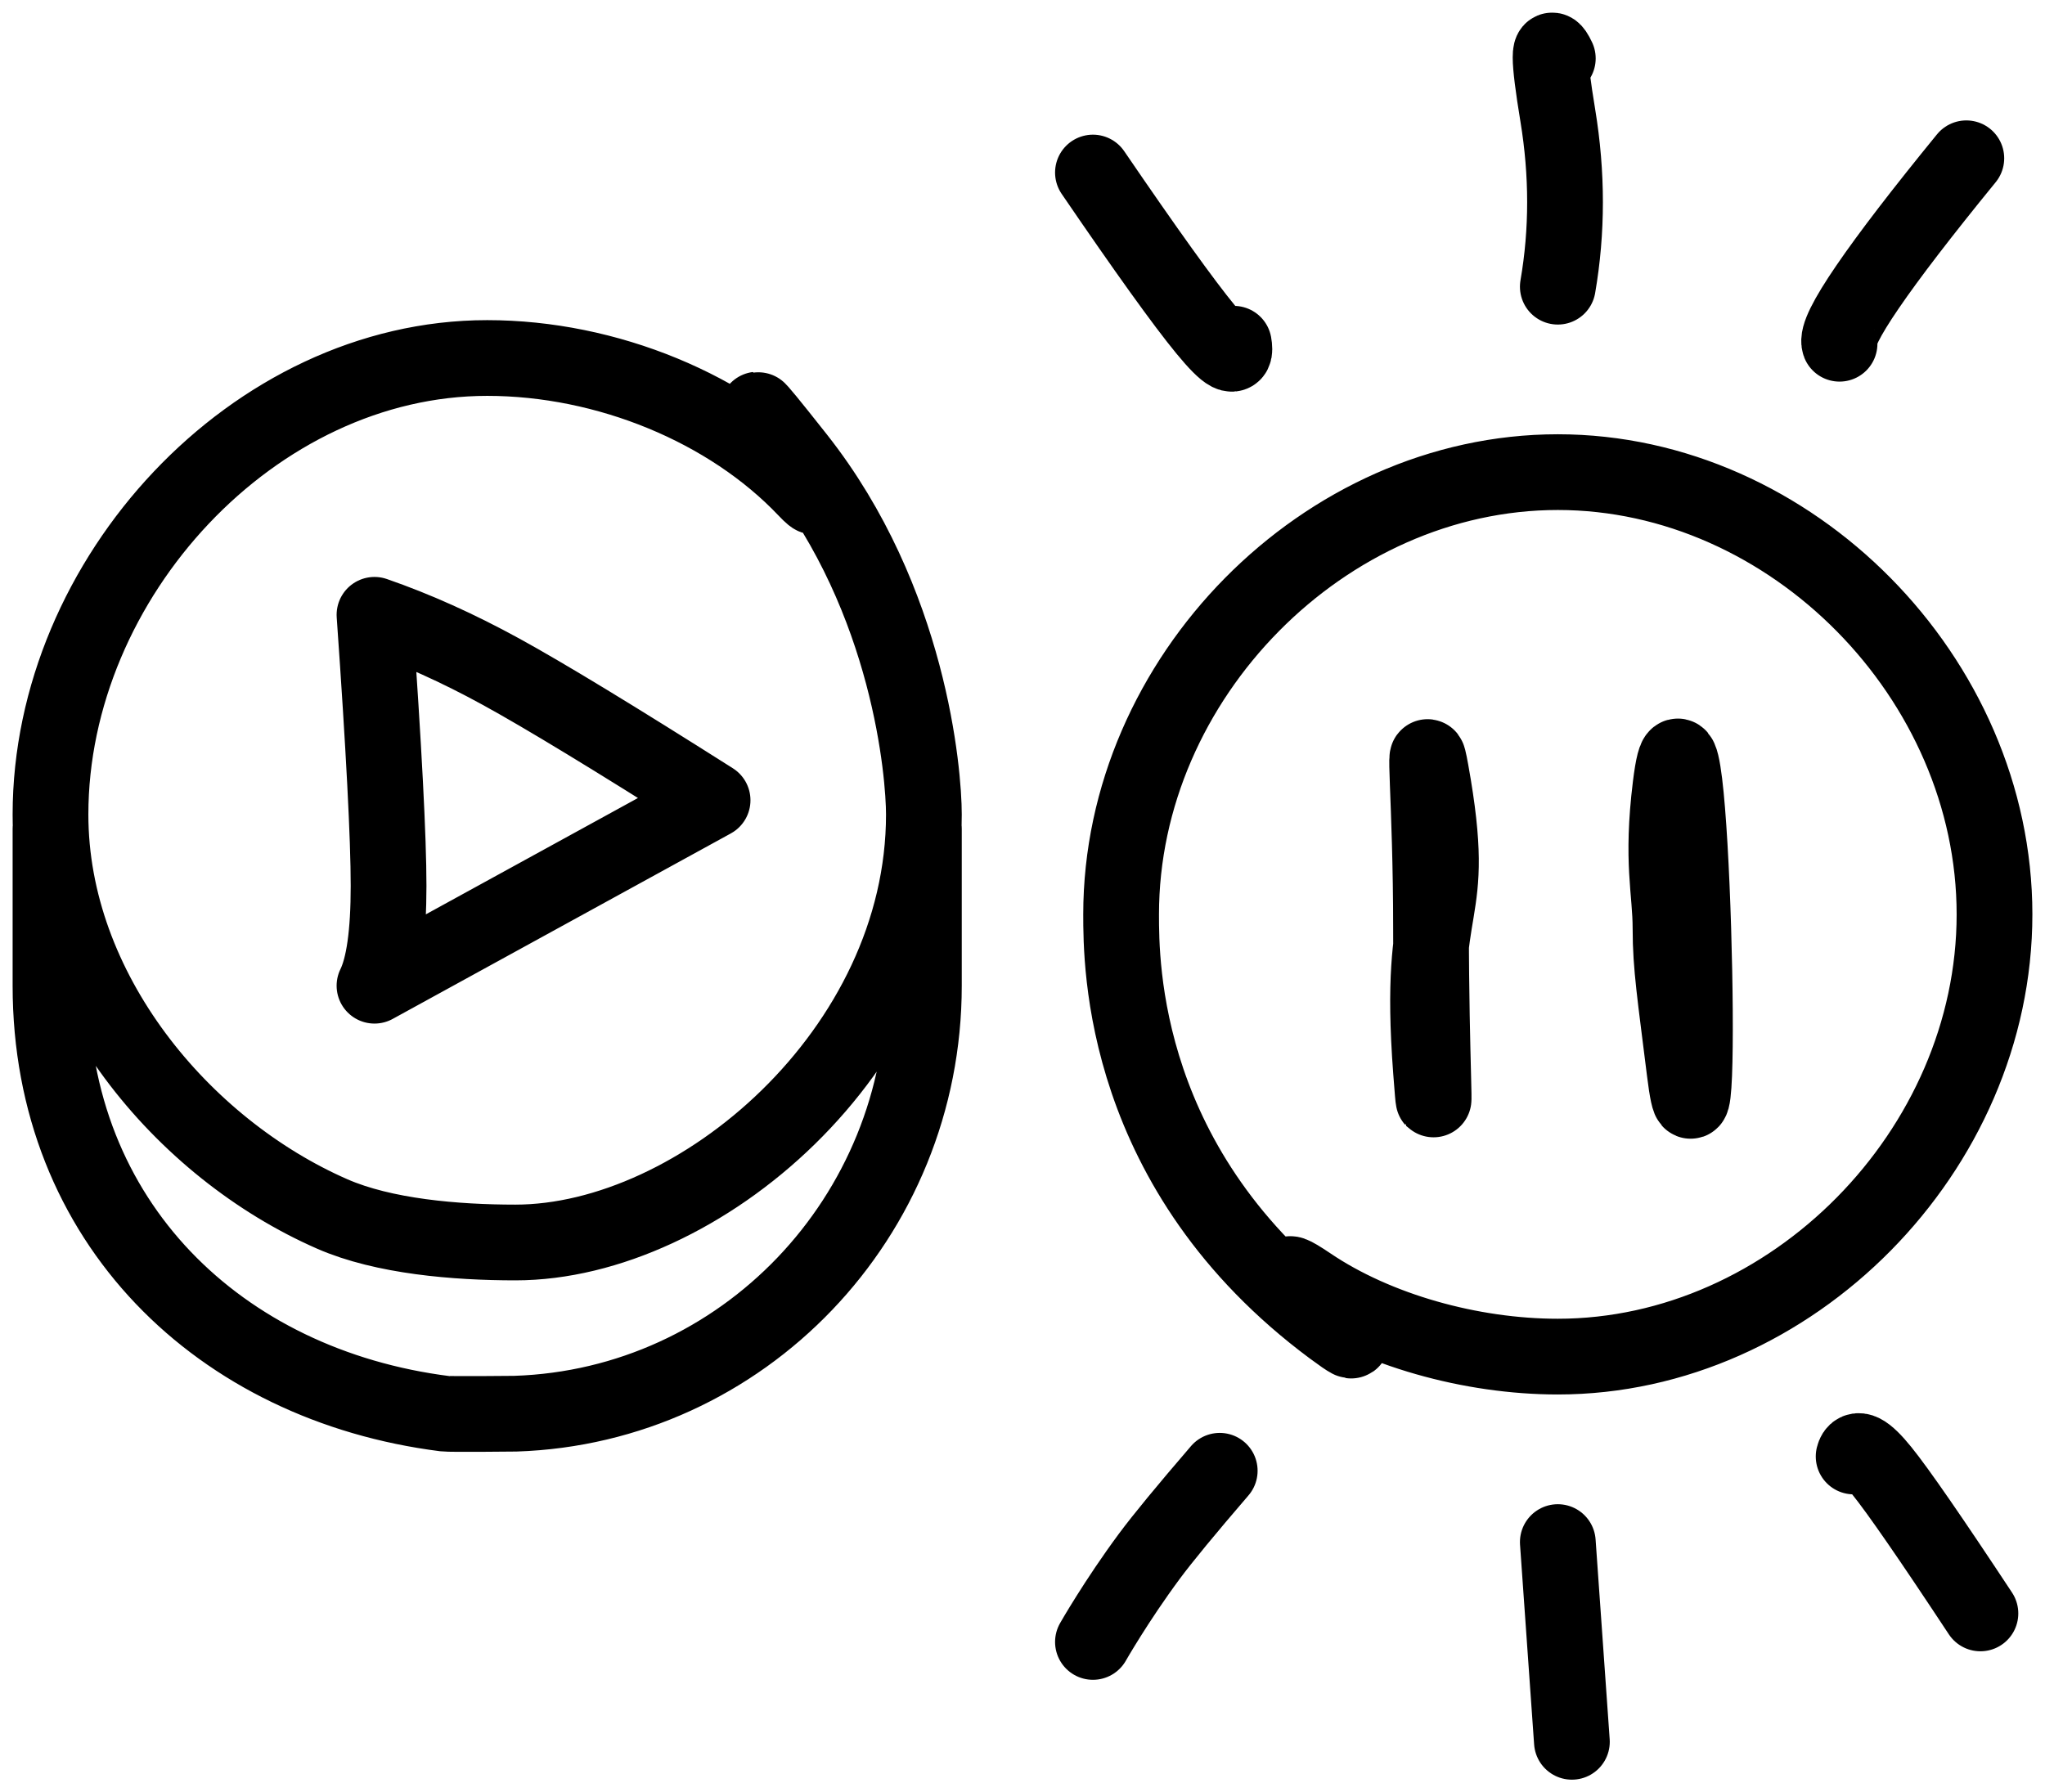 <svg width="81" height="71" viewBox="0 0 81 71" fill="none" xmlns="http://www.w3.org/2000/svg">
<path id="Vector" d="M2 32.831V39.048C2 48.411 8.696 54.872 17.623 56.002C17.803 56.025 20.231 56.008 20.413 56.002C29.405 55.71 36.594 48.226 36.594 39.048V32.831M48.312 58.263C46.976 59.816 46.046 60.946 45.522 61.653C44.221 63.41 43.29 65.044 43.29 65.044M48.87 13.617C48.992 14.295 48.621 14.107 47.754 13.052C46.886 11.997 45.399 9.926 43.29 6.835M61.703 11.357C62.084 9.153 62.084 6.892 61.703 4.575C61.321 2.258 61.321 1.505 61.703 2.314M72.862 13.617C72.758 13.349 73.13 12.596 73.978 11.357C74.826 10.117 76.128 8.421 77.884 6.27M73.42 57.697C73.523 57.28 73.895 57.469 74.536 58.263C75.178 59.056 76.479 60.94 78.442 63.914M61.703 61.088L62.261 69M61.703 53.741C70.947 53.741 79 45.585 79 36.222C79 26.859 70.947 18.703 61.703 18.703C52.458 18.703 44.406 26.859 44.406 36.222C44.406 38.183 44.406 46.395 52.775 52.611C55.733 54.807 48.865 48.872 51.865 50.899C54.521 52.695 58.27 53.741 61.703 53.741ZM20.413 49.22C27.667 49.22 36.594 41.63 36.594 32.266C36.594 30.649 36.036 23.789 31.573 18.138C27.109 12.487 33.788 21.35 31.918 19.384C28.875 16.177 24.038 14.182 19.297 14.182C10.053 14.182 2 22.903 2 32.266C2 39.242 7.215 45.488 13.159 48.09C15.194 48.981 18.056 49.22 20.413 49.22ZM56.681 30.571C56.335 28.646 56.681 31.701 56.681 36.788C56.681 41.874 56.914 45.505 56.681 42.439C56.123 35.092 57.797 36.788 56.681 30.571ZM66.167 31.136C65.795 34.151 66.167 35.281 66.167 36.788C66.167 38.294 66.353 39.424 66.725 42.439C67.555 49.168 66.997 24.407 66.167 31.136ZM14.833 39.048C15.205 38.294 15.391 36.976 15.391 35.092C15.391 33.208 15.205 29.63 14.833 24.355C16.463 24.919 18.137 25.672 19.855 26.615C21.574 27.558 24.363 29.253 28.225 31.701L14.833 39.048Z" stroke="black" stroke-width="3" stroke-linecap="round" stroke-linejoin="round"/>
</svg>
